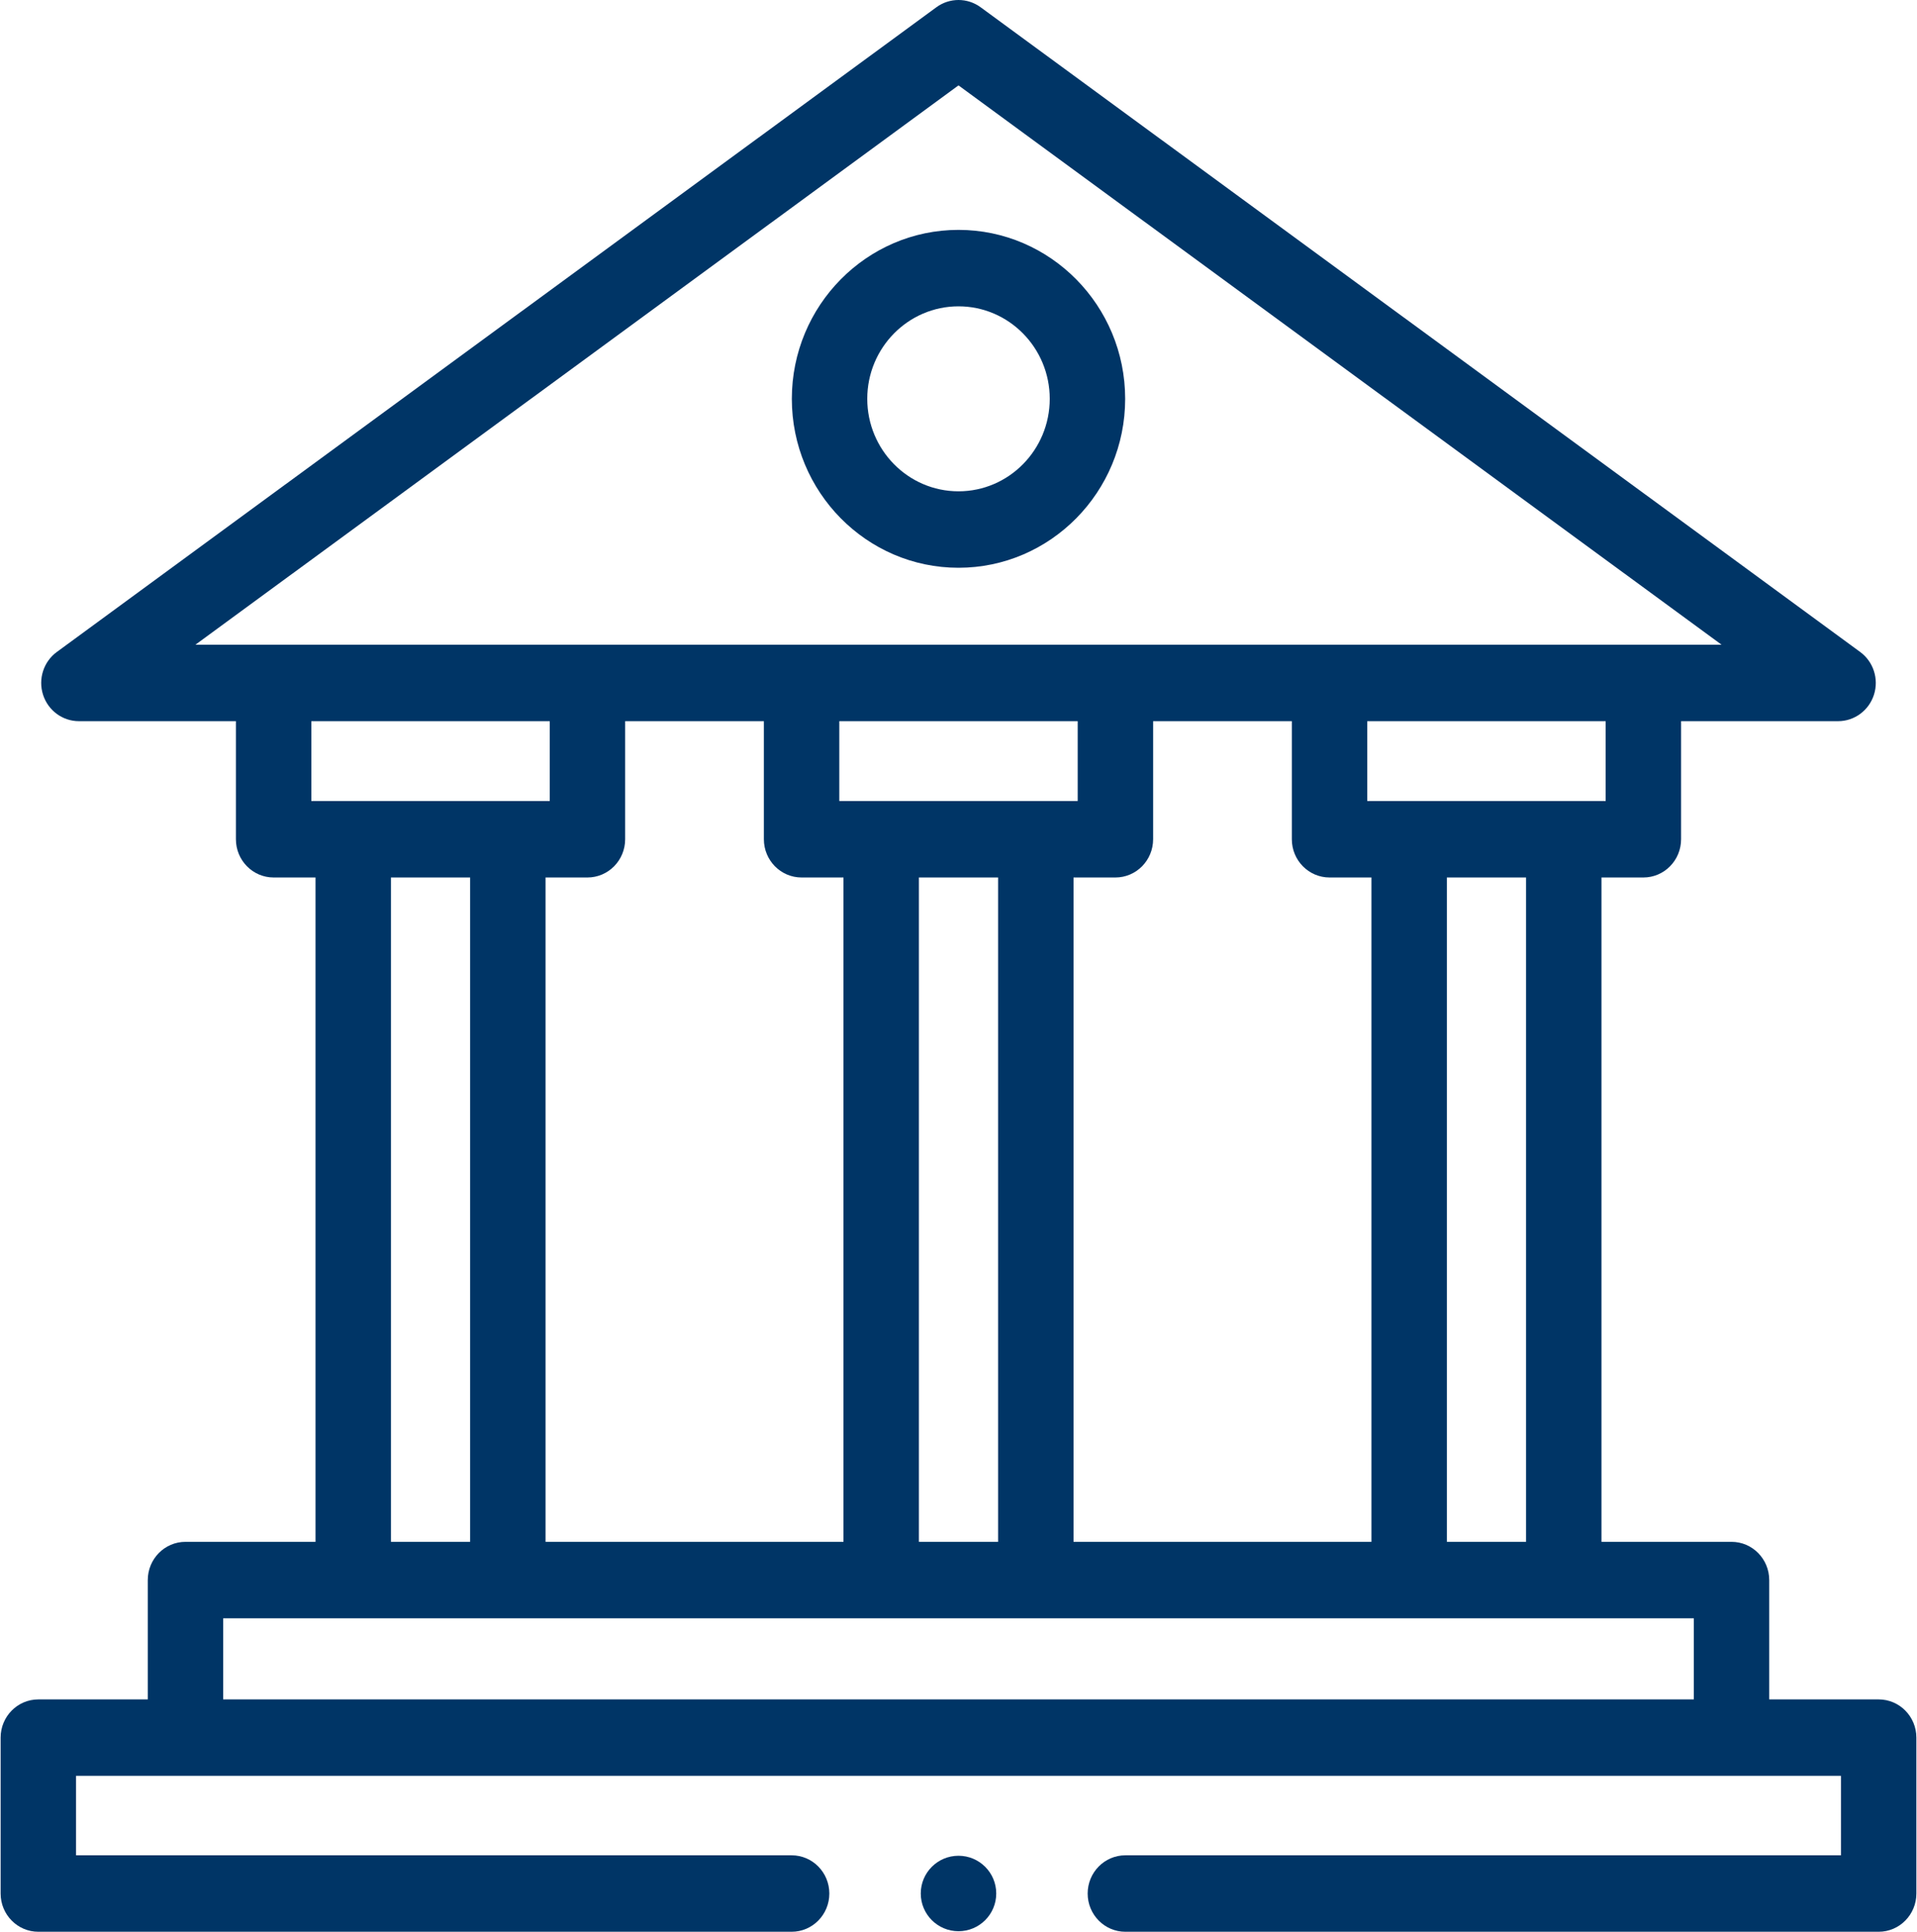 <?xml version="1.0" encoding="UTF-8"?> <svg xmlns="http://www.w3.org/2000/svg" width="508" height="512" viewBox="0 0 508 512" fill="none"><path d="M254 511.857C259.523 511.857 264 507.38 264 501.857C264 496.334 259.523 491.857 254 491.857C248.477 491.857 244 496.334 244 501.857C244 507.38 248.477 511.857 254 511.857Z" fill="#003566"></path><path d="M497.841 450.416H468.84V418.788C468.84 413.192 464.366 408.656 458.847 408.656H424.389V232.571H435.489C441.008 232.571 445.482 228.035 445.482 222.439V191.143H487.086C491.42 191.143 495.259 188.311 496.594 184.131C497.929 179.951 496.453 175.375 492.942 172.801L259.856 1.921C256.36 -0.641 251.64 -0.641 248.144 1.921L15.057 172.801C11.546 175.375 10.071 179.951 11.405 184.131C12.74 188.311 16.579 191.143 20.913 191.143H62.517V222.439C62.517 228.035 66.991 232.571 72.51 232.571H83.61V408.657H49.153C43.634 408.657 39.16 413.193 39.16 418.789V450.417H10.159C4.64 450.417 0.166 454.953 0.166 460.549V501.869C0.166 507.465 4.64 512.001 10.159 512.001H209.779C215.298 512.001 219.772 507.465 219.772 501.869C219.772 496.273 215.298 491.737 209.779 491.737H20.152V470.68H49.153H458.847H487.848V491.737H298.22C292.701 491.737 288.227 496.273 288.227 501.869C288.227 507.465 292.701 512.001 298.22 512.001H497.841C503.36 512.001 507.834 507.465 507.834 501.869V460.549C507.835 454.952 503.361 450.416 497.841 450.416ZM404.402 408.657H383.416V232.571H404.402V408.657ZM284.48 408.657V232.571H295.58C301.099 232.571 305.573 228.035 305.573 222.439V191.143H342.334V222.439C342.334 228.035 346.808 232.571 352.327 232.571H363.427V408.657H284.48ZM144.571 408.657V232.571H155.671C161.19 232.571 165.664 228.035 165.664 222.439V191.143H202.425V222.439C202.425 228.035 206.899 232.571 212.418 232.571H223.518V408.657H144.571ZM222.413 212.307V191.142H285.587V212.307H222.413ZM243.507 232.571H264.493V408.657H243.507V232.571ZM425.496 212.307H362.322V191.142H425.496V212.307ZM254 22.634L456.212 170.879H51.788L254 22.634ZM82.504 191.143H145.678V212.308H82.504V191.143ZM103.598 232.571H124.584V408.657H103.598V232.571ZM59.146 450.416V428.92H448.853V450.416H59.146Z" fill="#003566"></path><path d="M254 150.483C278.353 150.483 298.167 130.396 298.167 105.706C298.167 81.016 278.353 60.928 254 60.928C229.647 60.928 209.833 81.015 209.833 105.705C209.833 130.395 229.647 150.483 254 150.483ZM254 81.191C267.333 81.191 278.18 92.188 278.18 105.705C278.18 119.222 267.333 130.219 254 130.219C240.667 130.219 229.82 119.222 229.82 105.705C229.82 92.188 240.667 81.191 254 81.191Z" fill="#003566"></path></svg> 